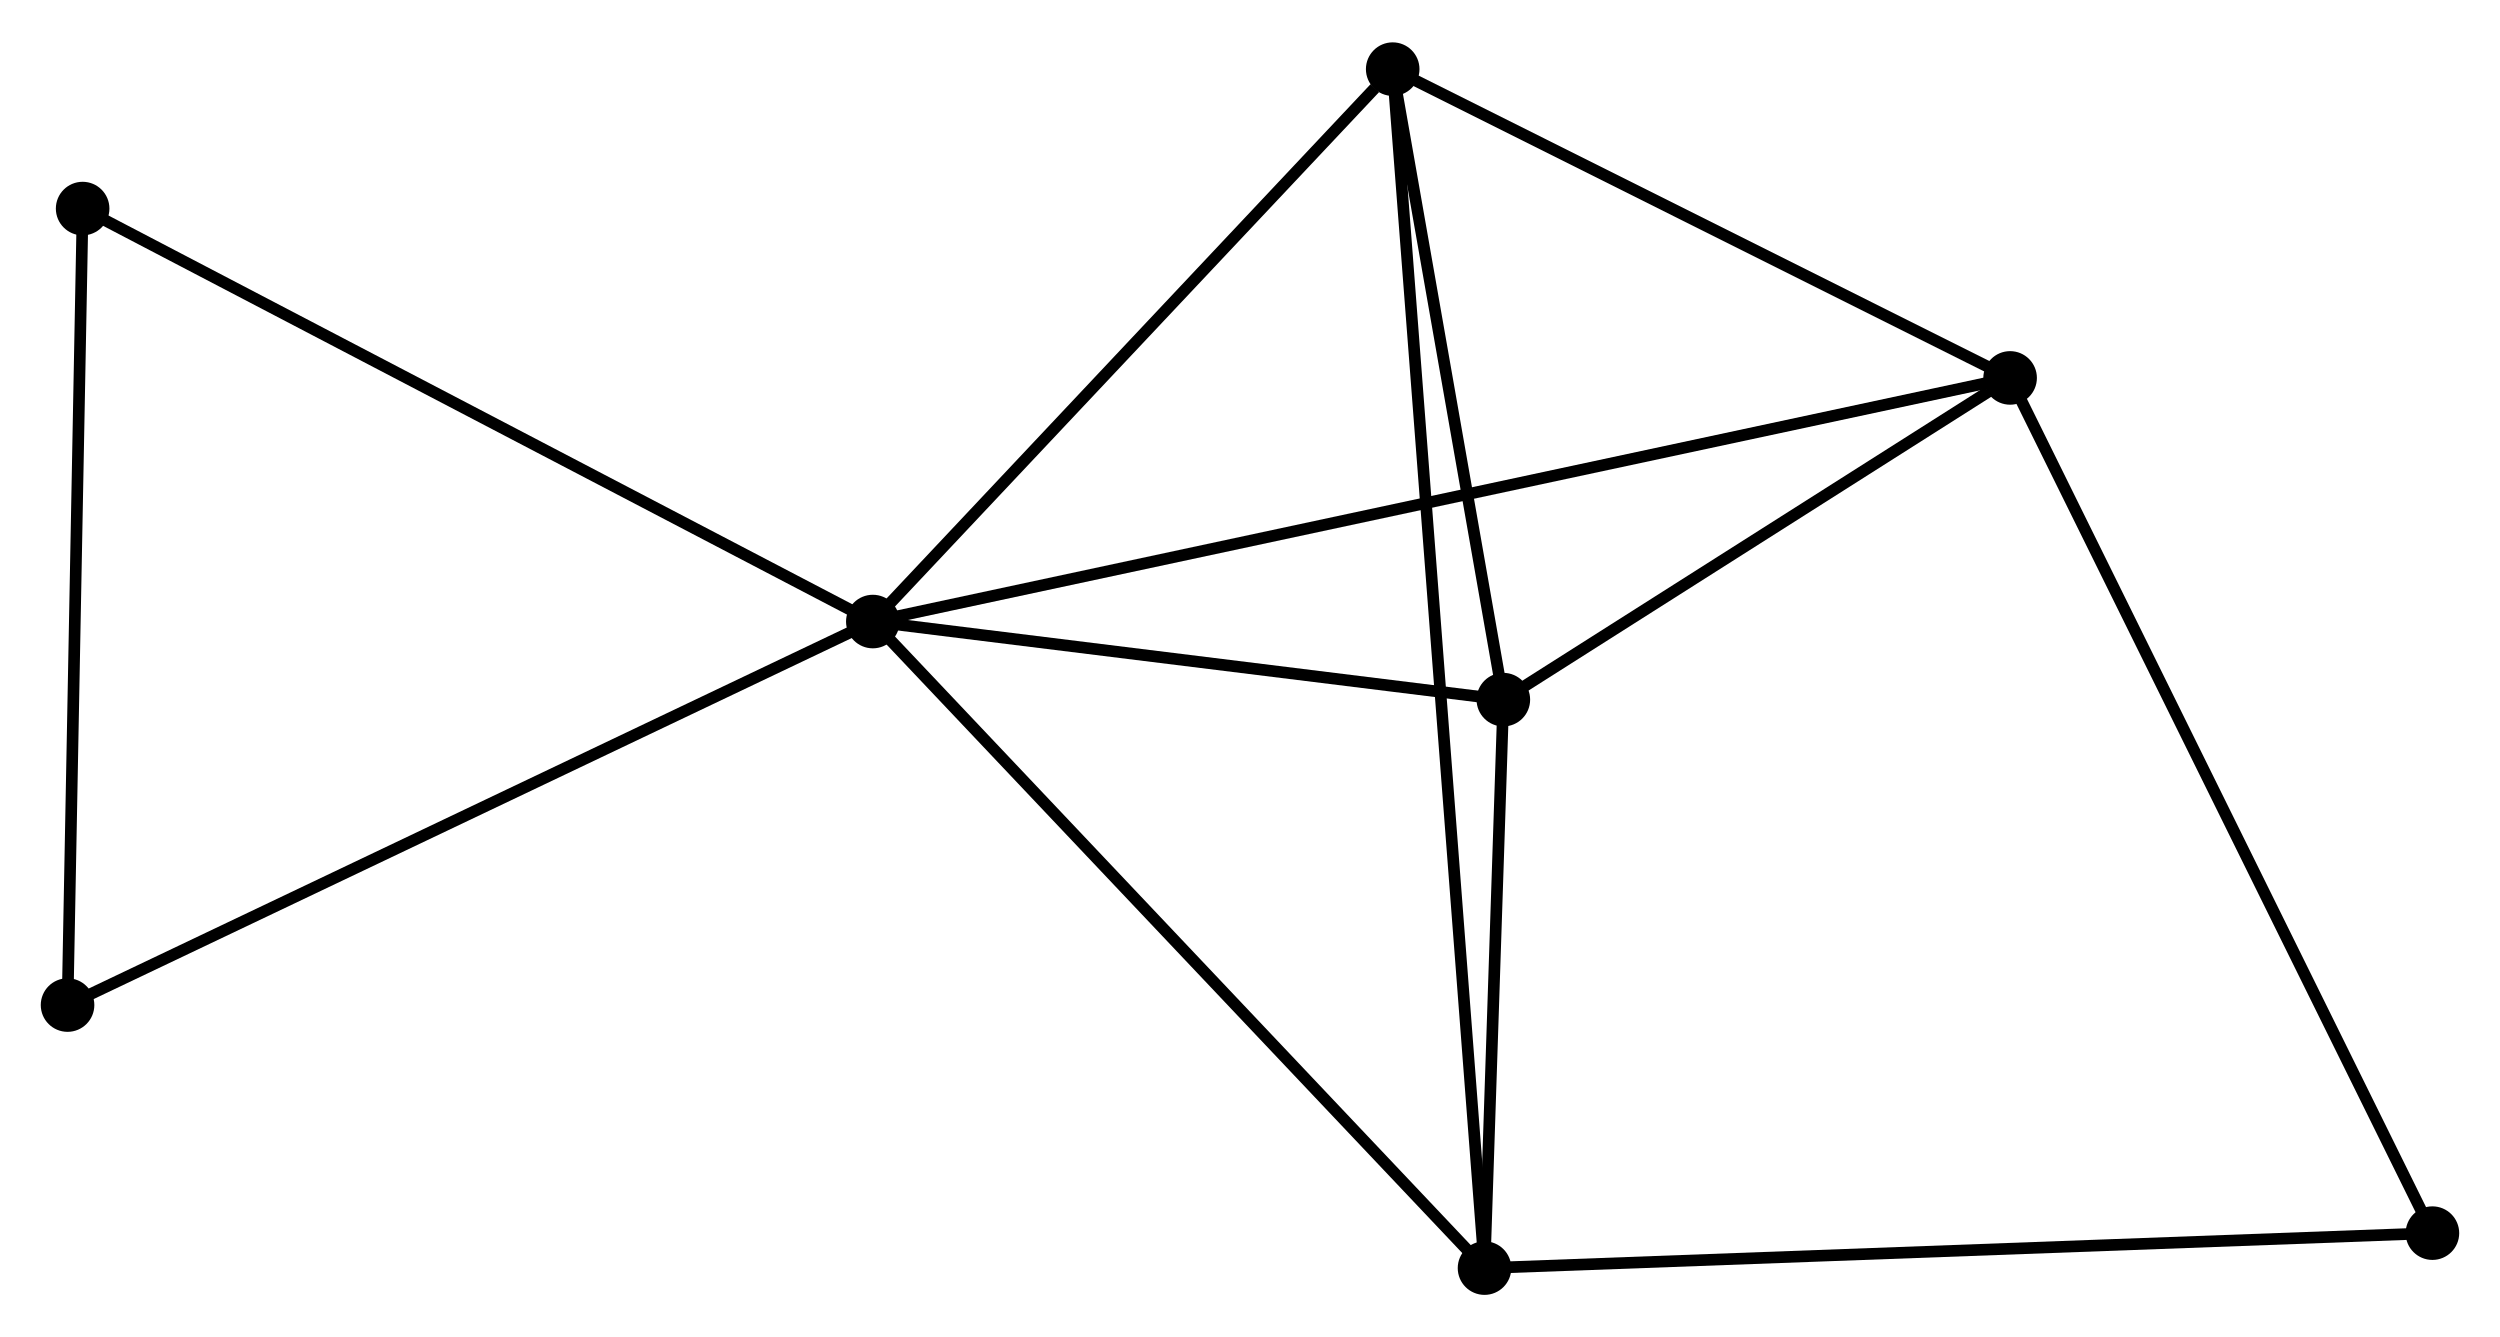 <?xml version="1.0" encoding="UTF-8" standalone="no"?>
<!DOCTYPE svg PUBLIC "-//W3C//DTD SVG 1.1//EN"
 "http://www.w3.org/Graphics/SVG/1.1/DTD/svg11.dtd">
<!-- Generated by graphviz version 2.36.0 (20140111.2315)
 -->
<!-- Title: %3 Pages: 1 -->
<svg width="215pt" height="115pt"
 viewBox="0.00 0.00 214.65 114.54" xmlns="http://www.w3.org/2000/svg" xmlns:xlink="http://www.w3.org/1999/xlink">
<g id="graph0" class="graph" transform="scale(1 1) rotate(0) translate(4 110.543)">
<title>%3</title>
<!-- 0 -->
<g id="node1" class="node"><title>0</title>
<ellipse fill="black" stroke="black" cx="70.941" cy="-57.313" rx="1.8" ry="1.8"/>
</g>
<!-- 1 -->
<g id="node2" class="node"><title>1</title>
<ellipse fill="black" stroke="black" cx="168.588" cy="-78.231" rx="1.8" ry="1.8"/>
</g>
<!-- 0&#45;&#45;1 -->
<g id="edge1" class="edge"><title>0&#45;&#45;1</title>
<path fill="none" stroke="black" d="M72.981,-57.75C85.688,-60.472 153.885,-75.082 166.56,-77.797"/>
</g>
<!-- 2 -->
<g id="node3" class="node"><title>2</title>
<ellipse fill="black" stroke="black" cx="123.461" cy="-1.8" rx="1.8" ry="1.8"/>
</g>
<!-- 0&#45;&#45;2 -->
<g id="edge2" class="edge"><title>0&#45;&#45;2</title>
<path fill="none" stroke="black" d="M72.239,-55.941C79.442,-48.327 114.445,-11.33 122.015,-3.328"/>
</g>
<!-- 3 -->
<g id="node4" class="node"><title>3</title>
<ellipse fill="black" stroke="black" cx="115.577" cy="-104.743" rx="1.8" ry="1.8"/>
</g>
<!-- 0&#45;&#45;3 -->
<g id="edge3" class="edge"><title>0&#45;&#45;3</title>
<path fill="none" stroke="black" d="M72.426,-58.891C79.203,-66.092 107.158,-95.796 114.041,-103.11"/>
</g>
<!-- 4 -->
<g id="node5" class="node"><title>4</title>
<ellipse fill="black" stroke="black" cx="125.077" cy="-50.608" rx="1.8" ry="1.8"/>
</g>
<!-- 0&#45;&#45;4 -->
<g id="edge4" class="edge"><title>0&#45;&#45;4</title>
<path fill="none" stroke="black" d="M72.742,-57.09C80.962,-56.072 114.866,-51.873 123.214,-50.839"/>
</g>
<!-- 5 -->
<g id="node6" class="node"><title>5</title>
<ellipse fill="black" stroke="black" cx="3.095" cy="-92.771" rx="1.8" ry="1.8"/>
</g>
<!-- 0&#45;&#45;5 -->
<g id="edge5" class="edge"><title>0&#45;&#45;5</title>
<path fill="none" stroke="black" d="M69.264,-58.19C59.959,-63.053 14.743,-86.684 4.963,-91.795"/>
</g>
<!-- 7 -->
<g id="node7" class="node"><title>7</title>
<ellipse fill="black" stroke="black" cx="1.8" cy="-24.385" rx="1.8" ry="1.8"/>
</g>
<!-- 0&#45;&#45;7 -->
<g id="edge6" class="edge"><title>0&#45;&#45;7</title>
<path fill="none" stroke="black" d="M69.232,-56.499C59.749,-51.983 13.67,-30.038 3.703,-25.292"/>
</g>
<!-- 1&#45;&#45;3 -->
<g id="edge7" class="edge"><title>1&#45;&#45;3</title>
<path fill="none" stroke="black" d="M166.824,-79.114C158.776,-83.139 125.576,-99.742 117.402,-103.83"/>
</g>
<!-- 1&#45;&#45;4 -->
<g id="edge8" class="edge"><title>1&#45;&#45;4</title>
<path fill="none" stroke="black" d="M166.718,-77.045C159.561,-72.501 133.953,-56.243 126.892,-51.76"/>
</g>
<!-- 6 -->
<g id="node8" class="node"><title>6</title>
<ellipse fill="black" stroke="black" cx="204.847" cy="-4.802" rx="1.8" ry="1.8"/>
</g>
<!-- 1&#45;&#45;6 -->
<g id="edge9" class="edge"><title>1&#45;&#45;6</title>
<path fill="none" stroke="black" d="M169.484,-76.416C174.501,-66.257 199.047,-16.546 203.982,-6.553"/>
</g>
<!-- 2&#45;&#45;3 -->
<g id="edge10" class="edge"><title>2&#45;&#45;3</title>
<path fill="none" stroke="black" d="M123.296,-3.95C122.261,-17.463 116.669,-90.486 115.716,-102.937"/>
</g>
<!-- 2&#45;&#45;4 -->
<g id="edge11" class="edge"><title>2&#45;&#45;4</title>
<path fill="none" stroke="black" d="M123.53,-3.897C123.796,-11.926 124.748,-40.652 125.01,-48.573"/>
</g>
<!-- 2&#45;&#45;6 -->
<g id="edge12" class="edge"><title>2&#45;&#45;6</title>
<path fill="none" stroke="black" d="M125.473,-1.874C136.733,-2.289 191.83,-4.322 202.905,-4.73"/>
</g>
<!-- 3&#45;&#45;4 -->
<g id="edge13" class="edge"><title>3&#45;&#45;4</title>
<path fill="none" stroke="black" d="M115.893,-102.941C117.336,-94.722 123.285,-60.819 124.75,-52.471"/>
</g>
<!-- 5&#45;&#45;7 -->
<g id="edge14" class="edge"><title>5&#45;&#45;7</title>
<path fill="none" stroke="black" d="M3.058,-90.798C2.869,-80.812 2.019,-35.934 1.835,-26.236"/>
</g>
</g>
</svg>
